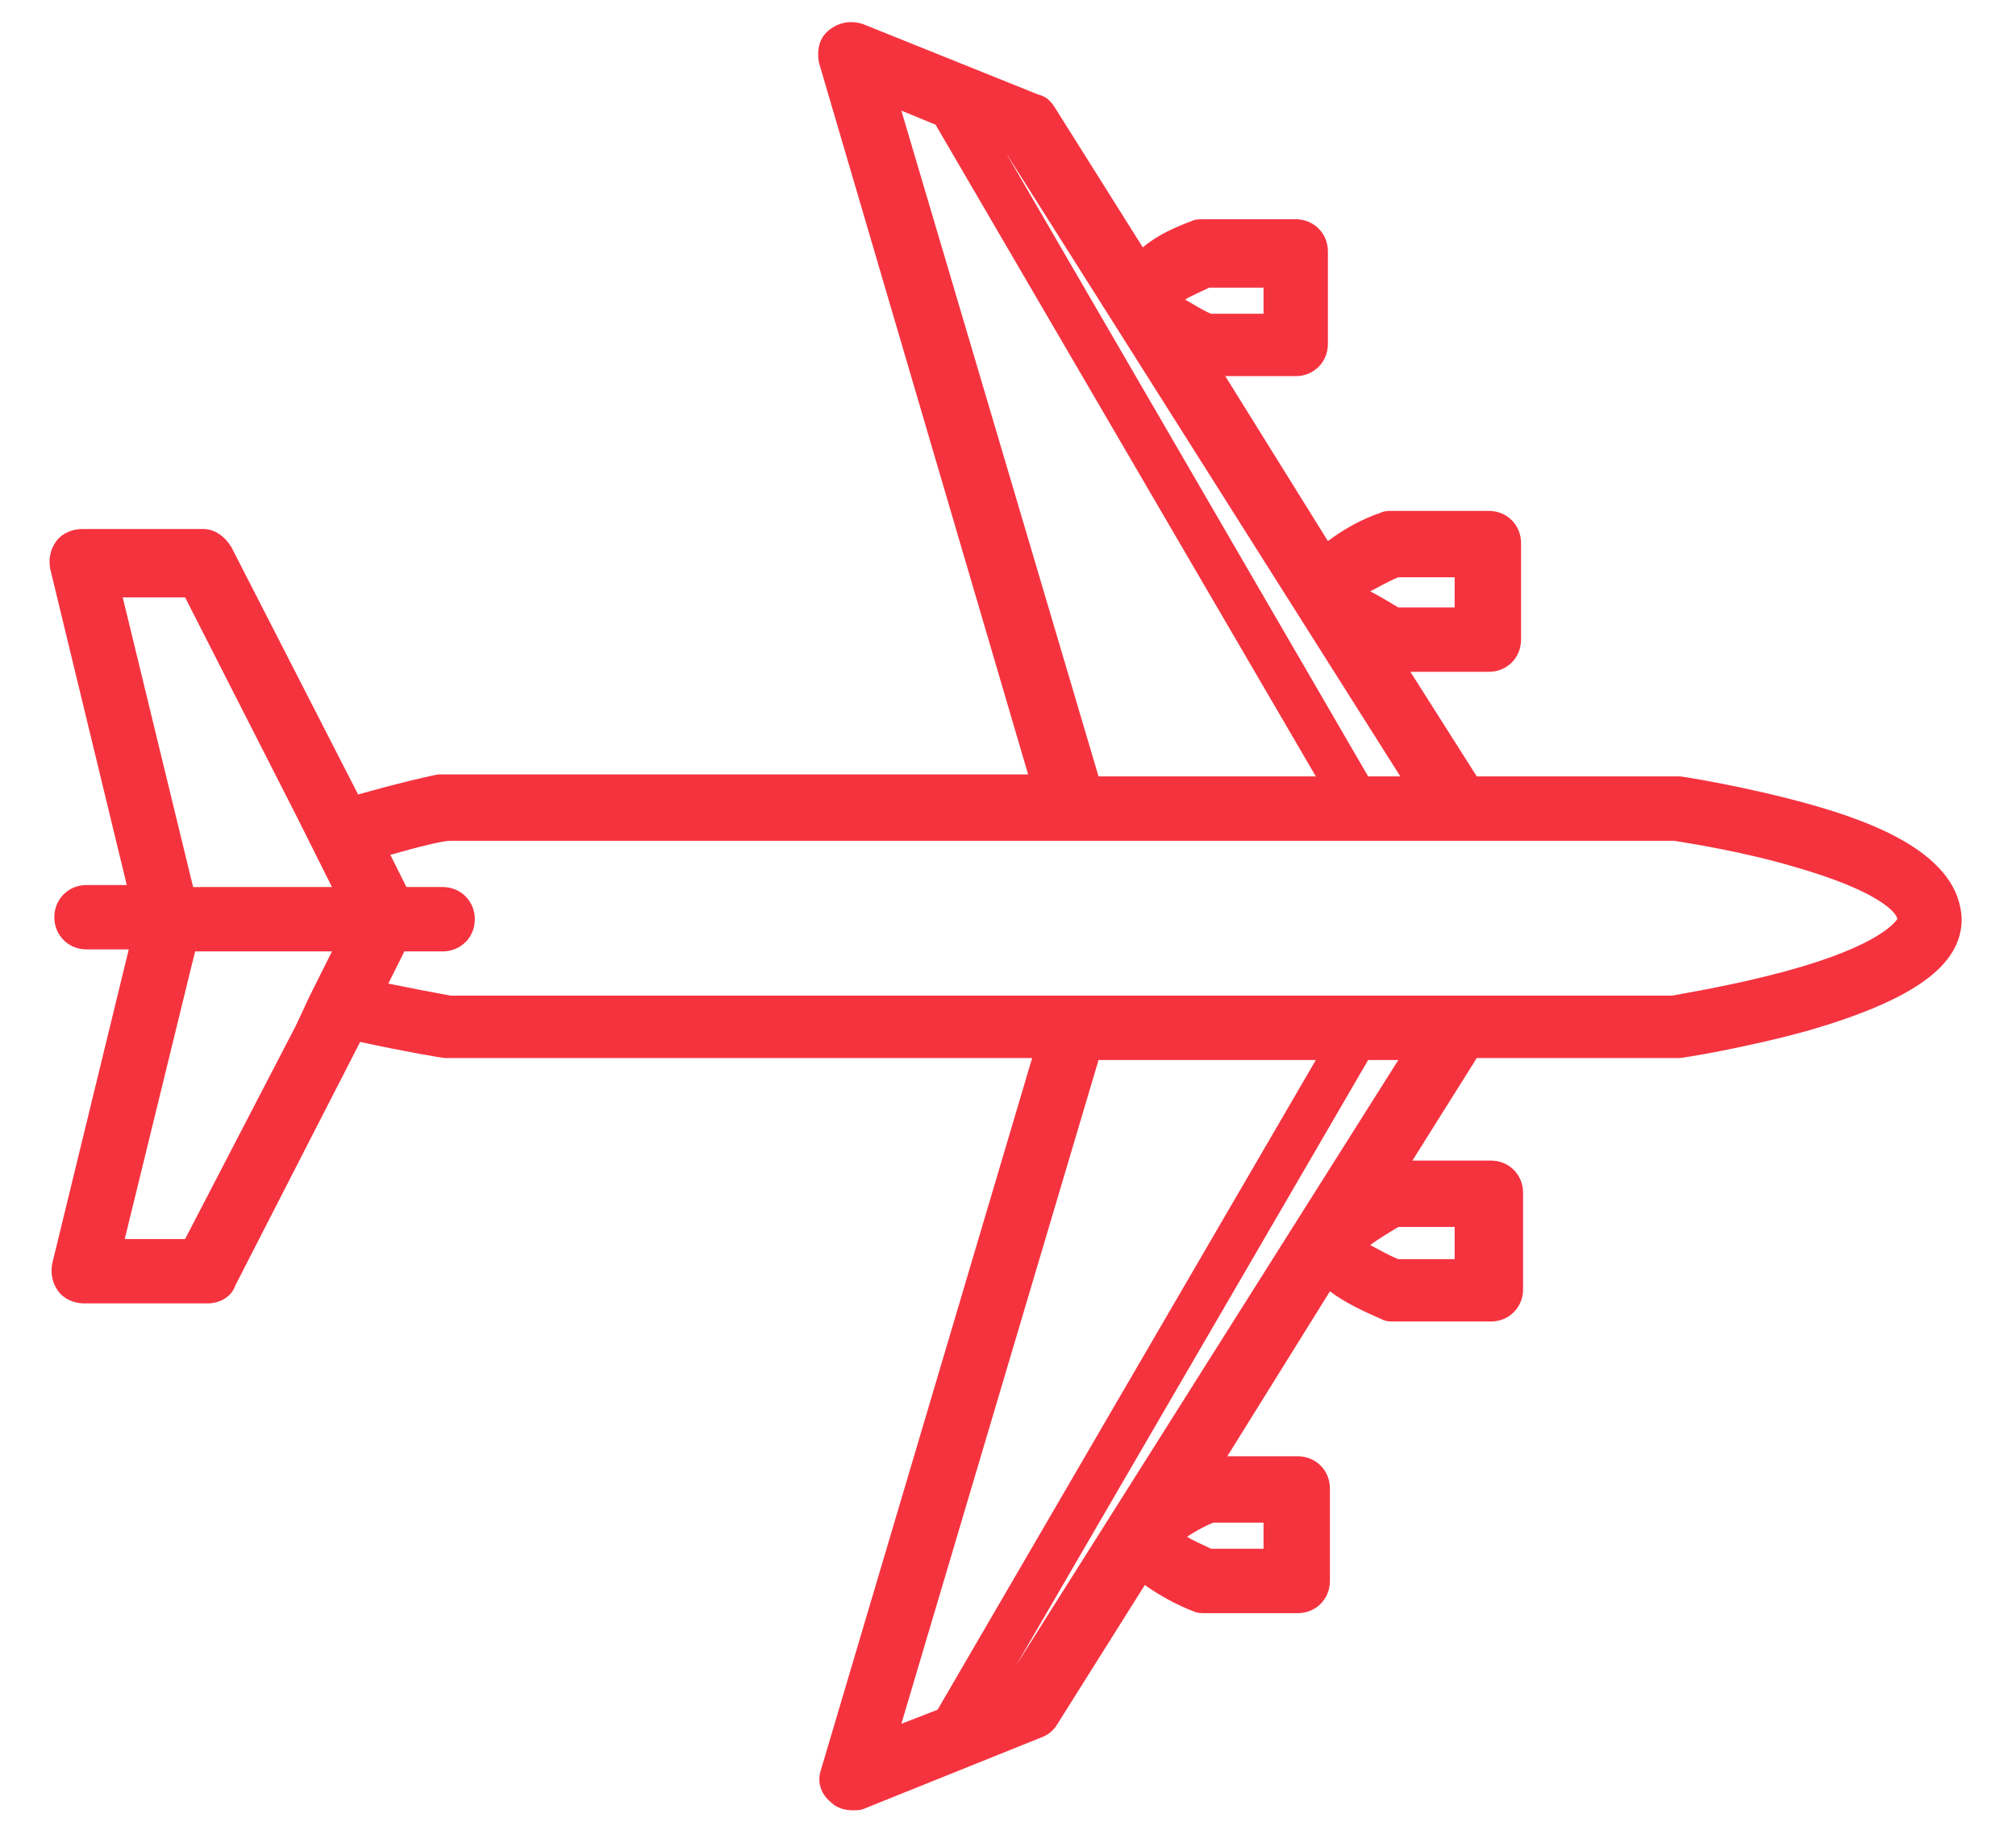 <?xml version="1.0" encoding="utf-8"?>
<!-- Generator: Adobe Illustrator 22.0.0, SVG Export Plug-In . SVG Version: 6.00 Build 0)  -->
<svg version="1.1" id="Layer_1" xmlns="http://www.w3.org/2000/svg" xmlns:xlink="http://www.w3.org/1999/xlink" x="0px" y="0px"
	 viewBox="0 0 100.2 90.8" style="enable-background:new 0 0 100.2 90.8;" xml:space="preserve">
<style type="text/css">
	.st0{fill:#F5333F;}
</style>
<path class="st0" d="M90,40c-3.2-0.9-6.4-1.4-6.5-1.4c-0.1,0-0.1,0-0.2,0h-9.9l-3.3-5.2h3.9c0.9,0,1.6-0.7,1.6-1.6V27
	c0-0.9-0.7-1.6-1.6-1.6h-4.8c-0.2,0-0.4,0-0.6,0.1c-0.9,0.3-1.8,0.8-2.6,1.4l-5.1-8.2h3.5c0.9,0,1.6-0.7,1.6-1.6v-4.6
	c0-0.9-0.7-1.6-1.6-1.6h-4.6c-0.2,0-0.4,0-0.6,0.1c-0.8,0.3-1.7,0.7-2.4,1.3l-4.4-7c-0.2-0.3-0.4-0.5-0.8-0.6l-8.7-3.5
	c-0.6-0.2-1.2-0.1-1.7,0.3c-0.5,0.4-0.6,1-0.5,1.6l10.4,35.4h-29c-0.1,0-0.2,0-0.3,0c-0.1,0-1.9,0.4-4,1l-6.3-12.3
	c-0.3-0.5-0.8-0.9-1.4-0.9H4.1c-0.5,0-1,0.2-1.3,0.6c-0.3,0.4-0.4,0.9-0.3,1.4l3.8,15.7H4.3c-0.9,0-1.6,0.7-1.6,1.6s0.7,1.6,1.6,1.6
	h2.1L2.6,62.8c-0.1,0.5,0,1,0.3,1.4c0.3,0.4,0.8,0.6,1.3,0.6h6.1c0.6,0,1.2-0.3,1.4-0.9l6.2-12.1c2.3,0.5,4.1,0.8,4.2,0.8
	c0.1,0,0.2,0,0.2,0h29L40.8,88c-0.2,0.6,0,1.2,0.5,1.6c0.3,0.3,0.7,0.4,1.1,0.4c0.2,0,0.4,0,0.6-0.1l8.7-3.5
	c0.3-0.1,0.6-0.3,0.8-0.6l4.4-7c0.7,0.5,1.6,1,2.4,1.3c0.2,0.1,0.4,0.1,0.6,0.1h4.6c0.9,0,1.6-0.7,1.6-1.6v-4.6
	c0-0.9-0.7-1.6-1.6-1.6h-3.5l5.1-8.2c0.8,0.6,1.7,1,2.6,1.4c0.2,0.1,0.4,0.1,0.6,0.1h4.8c0.9,0,1.6-0.7,1.6-1.6v-4.8
	c0-0.9-0.7-1.6-1.6-1.6h-3.9l3.2-5.1h9.9c0.1,0,0.2,0,0.2,0c0.1,0,3.3-0.5,6.5-1.4c5.1-1.5,7.5-3.2,7.5-5.5
	C97.4,42.5,93.2,40.9,90,40z M88.7,48.3c-2.6,0.7-5.1,1.1-5.6,1.2H72.4h-2.7H67h-8.1h-3.2h-3.2H22.4c-1.1-0.2-2.1-0.4-3.1-0.6
	l0.8-1.6H22c0.9,0,1.6-0.7,1.6-1.6s-0.7-1.6-1.6-1.6h-1.8l-0.8-1.6c1.4-0.4,2.6-0.7,3-0.7h30.2h3.2H59h7.9h2.7h2.7h10.9
	c0.6,0.1,3.3,0.5,6,1.3c4.2,1.2,5.1,2.3,5.1,2.6C94.2,45.8,93.5,47,88.7,48.3z M62.8,75.7V77h-2.6c-0.4-0.2-0.9-0.4-1.2-0.6
	c0.3-0.2,0.8-0.5,1.3-0.7H62.8z M50.5,82.8L68,52.7h1.5L50.5,82.8z M65.4,52.7L46.6,85l-1.8,0.7l9.8-33H65.4z M14.7,51L9.2,61.6h-3
	l3.3-13.5l0.2-0.8h1.3H14h2.5l-0.4,0.8l-0.7,1.4L14.7,51z M9.2,29.7l5.6,11l0.7,1.4l0.7,1.4l0.3,0.6h-1.8h-3.3H9.6l-0.1-0.4l-3.4-14
	H9.2z M50,7.6l19.6,31H68L50,7.6L50,7.6z M62.8,14.2v1.4h-2.6c-0.5-0.2-0.9-0.5-1.3-0.7c0.3-0.2,0.8-0.4,1.2-0.6H62.8z M46.5,6.2
	l18.9,32.4H54.6L44.8,5.5L46.5,6.2z M72.3,28.6v1.6h-2.8c-0.5-0.3-1-0.6-1.4-0.8c0.4-0.2,0.9-0.5,1.4-0.7H72.3z M69.5,61h2.8v1.6
	h-2.8c-0.5-0.2-1-0.5-1.4-0.7C68.5,61.6,69,61.3,69.5,61z"/>
</svg>

